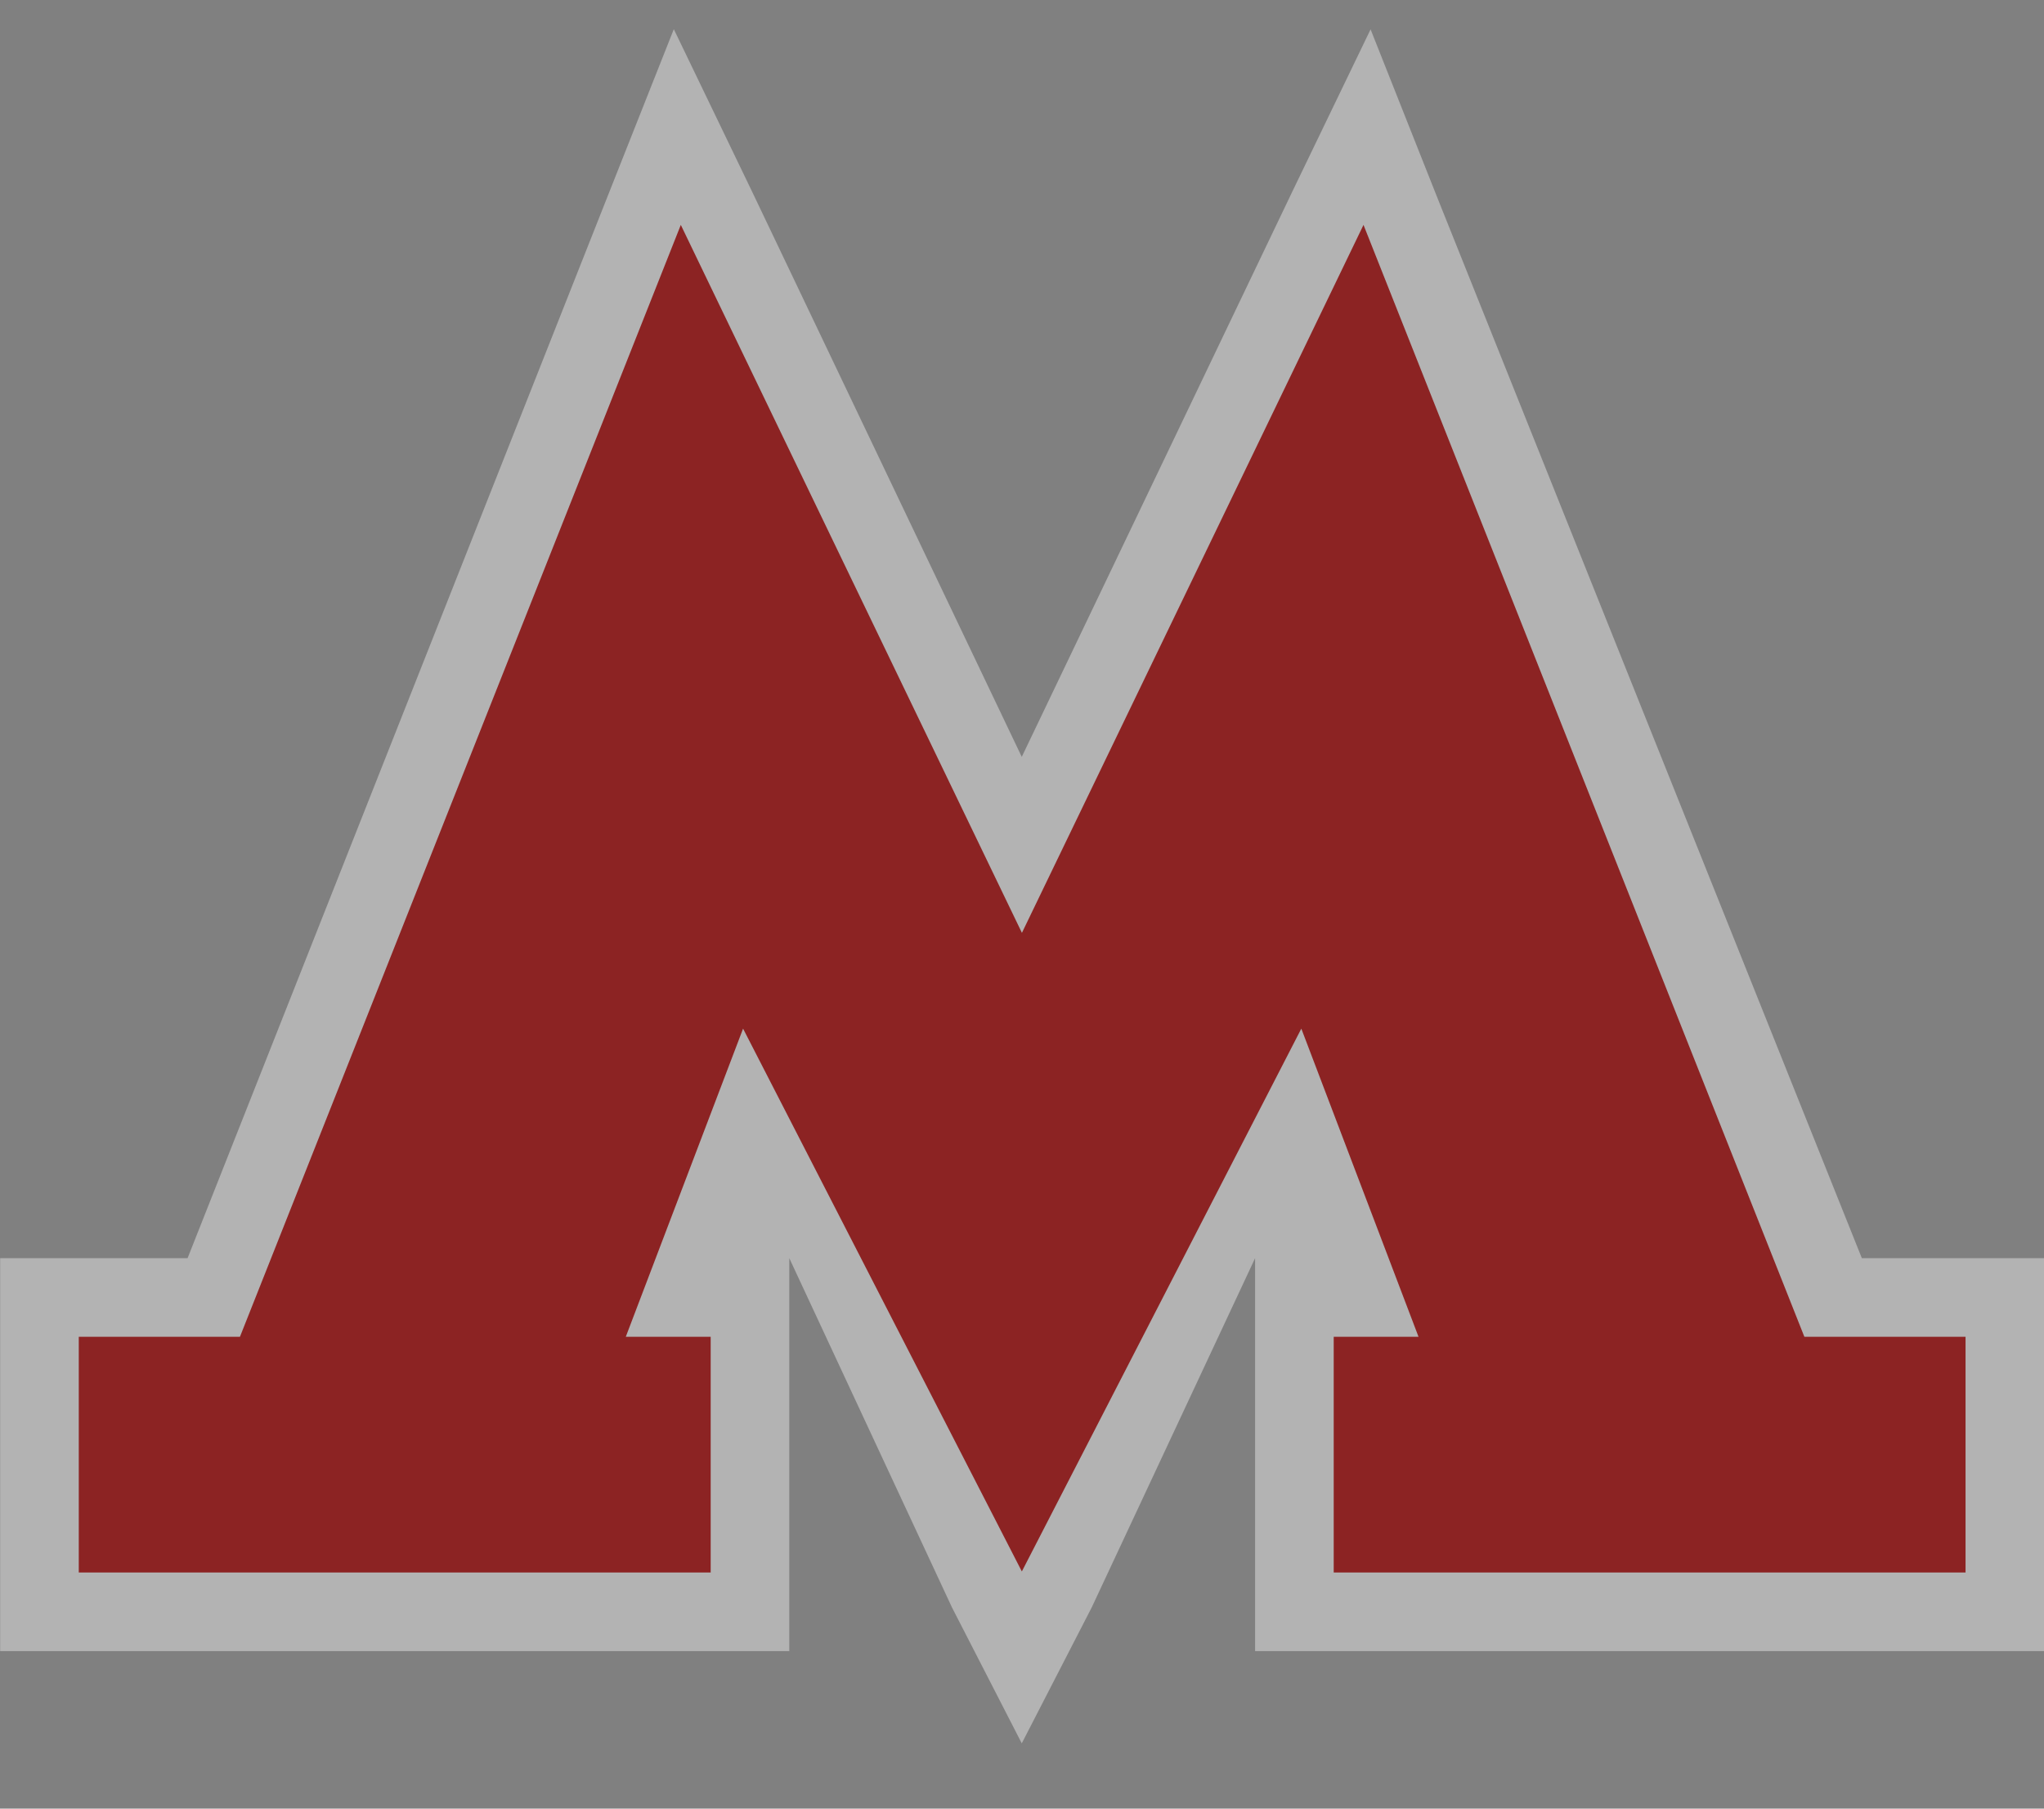 <svg width="26" height="23" viewBox="0 0 26 23">
  <rect x="0" y="0" width="26" height="23" fill="#808080" stroke="none"/>
  <g fill="none">
    <polygon fill="#FFF" points="13.887 20.441 12.997 22.17 12.109 20.441 10.04 16 10.04 17 10.04 19.997 10.04 20.997 9.04 20.997 1.002 20.997 .002 20.997 .002 19.997 .002 17 .002 16 1.002 16 2.386 16 7.731 2.491 8.571 .371 9.561 2.425 12.997 9.625 16.444 2.425 17.434 .373 18.274 2.491 23.683 16 25.002 16 26.002 16 26.002 17 26.002 19.997 26.002 20.997 25.002 20.997 16.965 20.997 15.965 20.997 15.965 19.997 15.965 17 15.965 16" opacity=".4"/>
    <polygon fill="#8C2323" points="16.553 13.081 18.044 17 16.965 17 16.965 19.997 25.002 19.997 25.002 17 22.952 17 17.344 2.86 12.999 11.863 8.66 2.86 3.052 17 1.002 17 1.002 19.997 9.04 19.997 9.04 17 7.96 17 9.452 13.081 12.998 19.984"/>
  </g>
</svg>
